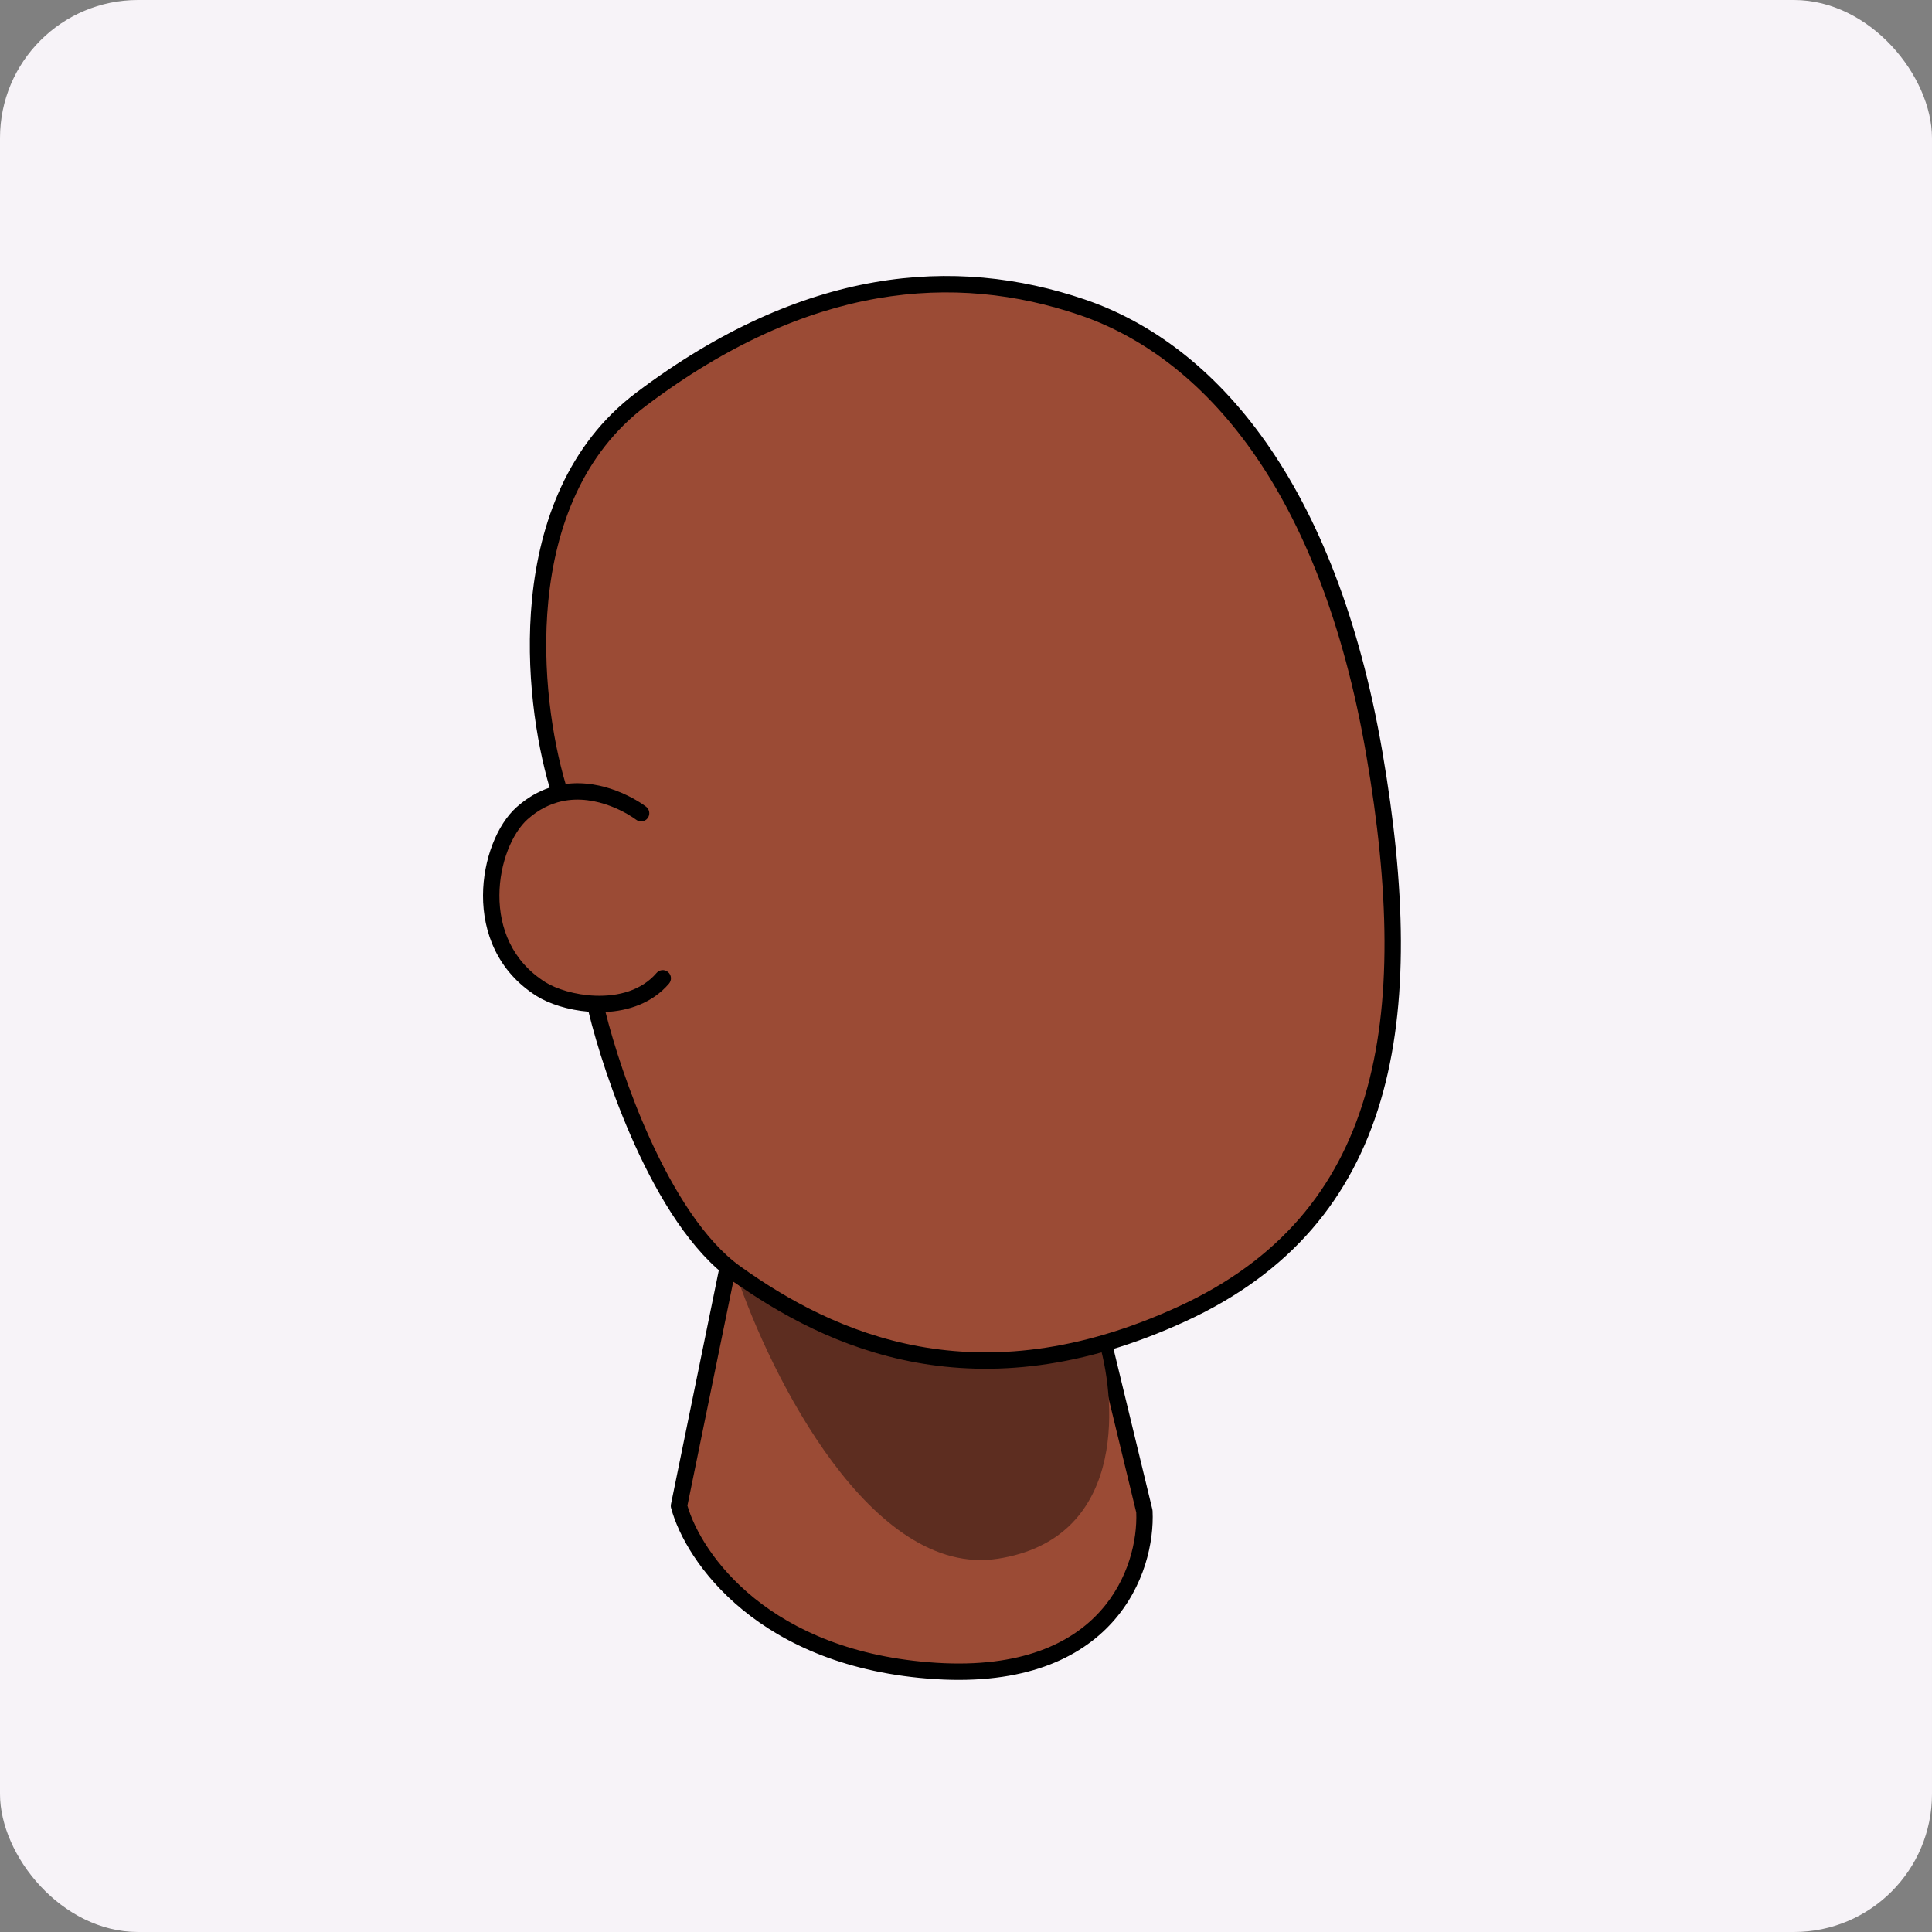 <svg width="56" height="56" viewBox="0 0 56 56" fill="none" xmlns="http://www.w3.org/2000/svg">
<rect x="0" y="0" width="56" height="56" fill="#808080" stroke="none"/>
<rect width="56" height="56" rx="4" fill="#F7F3F8"/>
<path d="M19.681 43.65L21.093 36.748C25.485 39.807 28.387 39.885 31.994 38.944L33.171 43.807C33.249 45.48 32.151 48.748 27.132 48.434C22.112 48.12 20.073 45.114 19.681 43.65Z" fill="#9B4B35"/>
<path fill-rule="evenodd" clip-rule="evenodd" d="M21.005 36.528C21.079 36.498 21.163 36.508 21.229 36.553C23.405 38.069 25.196 38.835 26.876 39.112C28.556 39.389 30.147 39.181 31.935 38.714C31.996 38.698 32.062 38.708 32.117 38.74C32.171 38.773 32.21 38.826 32.225 38.888L33.402 43.751C33.405 43.766 33.408 43.781 33.408 43.796C33.45 44.682 33.182 45.982 32.239 47.025C31.289 48.076 29.683 48.831 27.117 48.671C21.995 48.351 19.87 45.273 19.452 43.711C19.442 43.676 19.441 43.638 19.448 43.602L20.86 36.7C20.876 36.622 20.93 36.557 21.005 36.528ZM21.254 37.147L19.925 43.641C20.327 45.029 22.292 47.894 27.147 48.197C29.6 48.35 31.053 47.629 31.887 46.706C32.721 45.783 32.966 44.627 32.935 43.84L31.82 39.234C30.09 39.667 28.494 39.86 26.799 39.581C25.108 39.302 23.339 38.557 21.254 37.147Z" fill="black"/>
<path d="M28.923 45.18C25.265 45.747 22.335 39.9 21.328 36.905C26.192 40.202 28.979 39.589 31.835 38.961L31.868 38.954C32.385 40.767 32.581 44.612 28.923 45.18Z" fill="#5D2D20"/>
<path d="M18.583 11.572C14.756 14.459 15.393 20.38 16.23 22.994C15.867 23.075 15.492 23.251 15.132 23.572C14.132 24.463 13.563 27.337 15.681 28.67C16.031 28.89 16.623 29.076 17.25 29.099C17.668 30.928 19.132 35.336 21.328 36.905C24.073 38.866 28.308 40.826 34.269 38.081C40.23 35.336 41.171 29.611 39.837 21.847C38.504 14.082 35.053 10.161 31.367 8.906C27.681 7.651 23.367 7.965 18.583 11.572Z" fill="#9B4B35"/>
<path fill-rule="evenodd" clip-rule="evenodd" d="M31.291 9.131C27.683 7.903 23.451 8.199 18.726 11.762C16.885 13.151 16.105 15.278 15.894 17.409C15.694 19.433 16.012 21.431 16.395 22.724C16.947 22.652 17.459 22.767 17.857 22.917C18.307 23.087 18.63 23.307 18.729 23.384C18.832 23.465 18.851 23.614 18.77 23.718C18.69 23.821 18.541 23.84 18.437 23.759C18.369 23.707 18.088 23.512 17.69 23.362C17.292 23.212 16.794 23.113 16.281 23.226C15.958 23.298 15.62 23.455 15.29 23.749C14.854 24.139 14.477 25.007 14.475 25.956C14.473 26.89 14.833 27.855 15.808 28.469C16.116 28.663 16.666 28.84 17.258 28.861C17.926 28.885 18.595 28.709 19.03 28.202C19.115 28.102 19.265 28.09 19.365 28.176C19.465 28.261 19.476 28.411 19.391 28.511C18.904 29.079 18.212 29.301 17.551 29.334C17.782 30.255 18.221 31.642 18.838 33.002C19.528 34.521 20.422 35.966 21.466 36.712C22.823 37.681 24.535 38.641 26.635 39.024C28.732 39.407 31.231 39.219 34.17 37.866C37.088 36.522 38.767 34.458 39.561 31.779C40.359 29.086 40.268 25.756 39.603 21.887C38.279 14.173 34.865 10.348 31.291 9.131ZM17.059 29.325C17.288 30.269 17.748 31.747 18.406 33.198C19.102 34.732 20.038 36.276 21.19 37.098C22.578 38.09 24.356 39.091 26.55 39.492C28.748 39.893 31.346 39.689 34.368 38.297C37.411 36.896 39.183 34.725 40.016 31.914C40.845 29.117 40.74 25.702 40.072 21.806C38.73 13.992 35.242 9.974 31.444 8.681C27.678 7.399 23.283 7.731 18.44 11.383C16.454 12.88 15.639 15.157 15.421 17.362C15.216 19.441 15.536 21.486 15.931 22.83C15.609 22.937 15.285 23.118 14.974 23.395C14.411 23.897 14.003 24.91 14 25.955C13.997 27.014 14.412 28.151 15.555 28.871C15.909 29.094 16.465 29.276 17.059 29.325Z" fill="black"/>
</svg>
